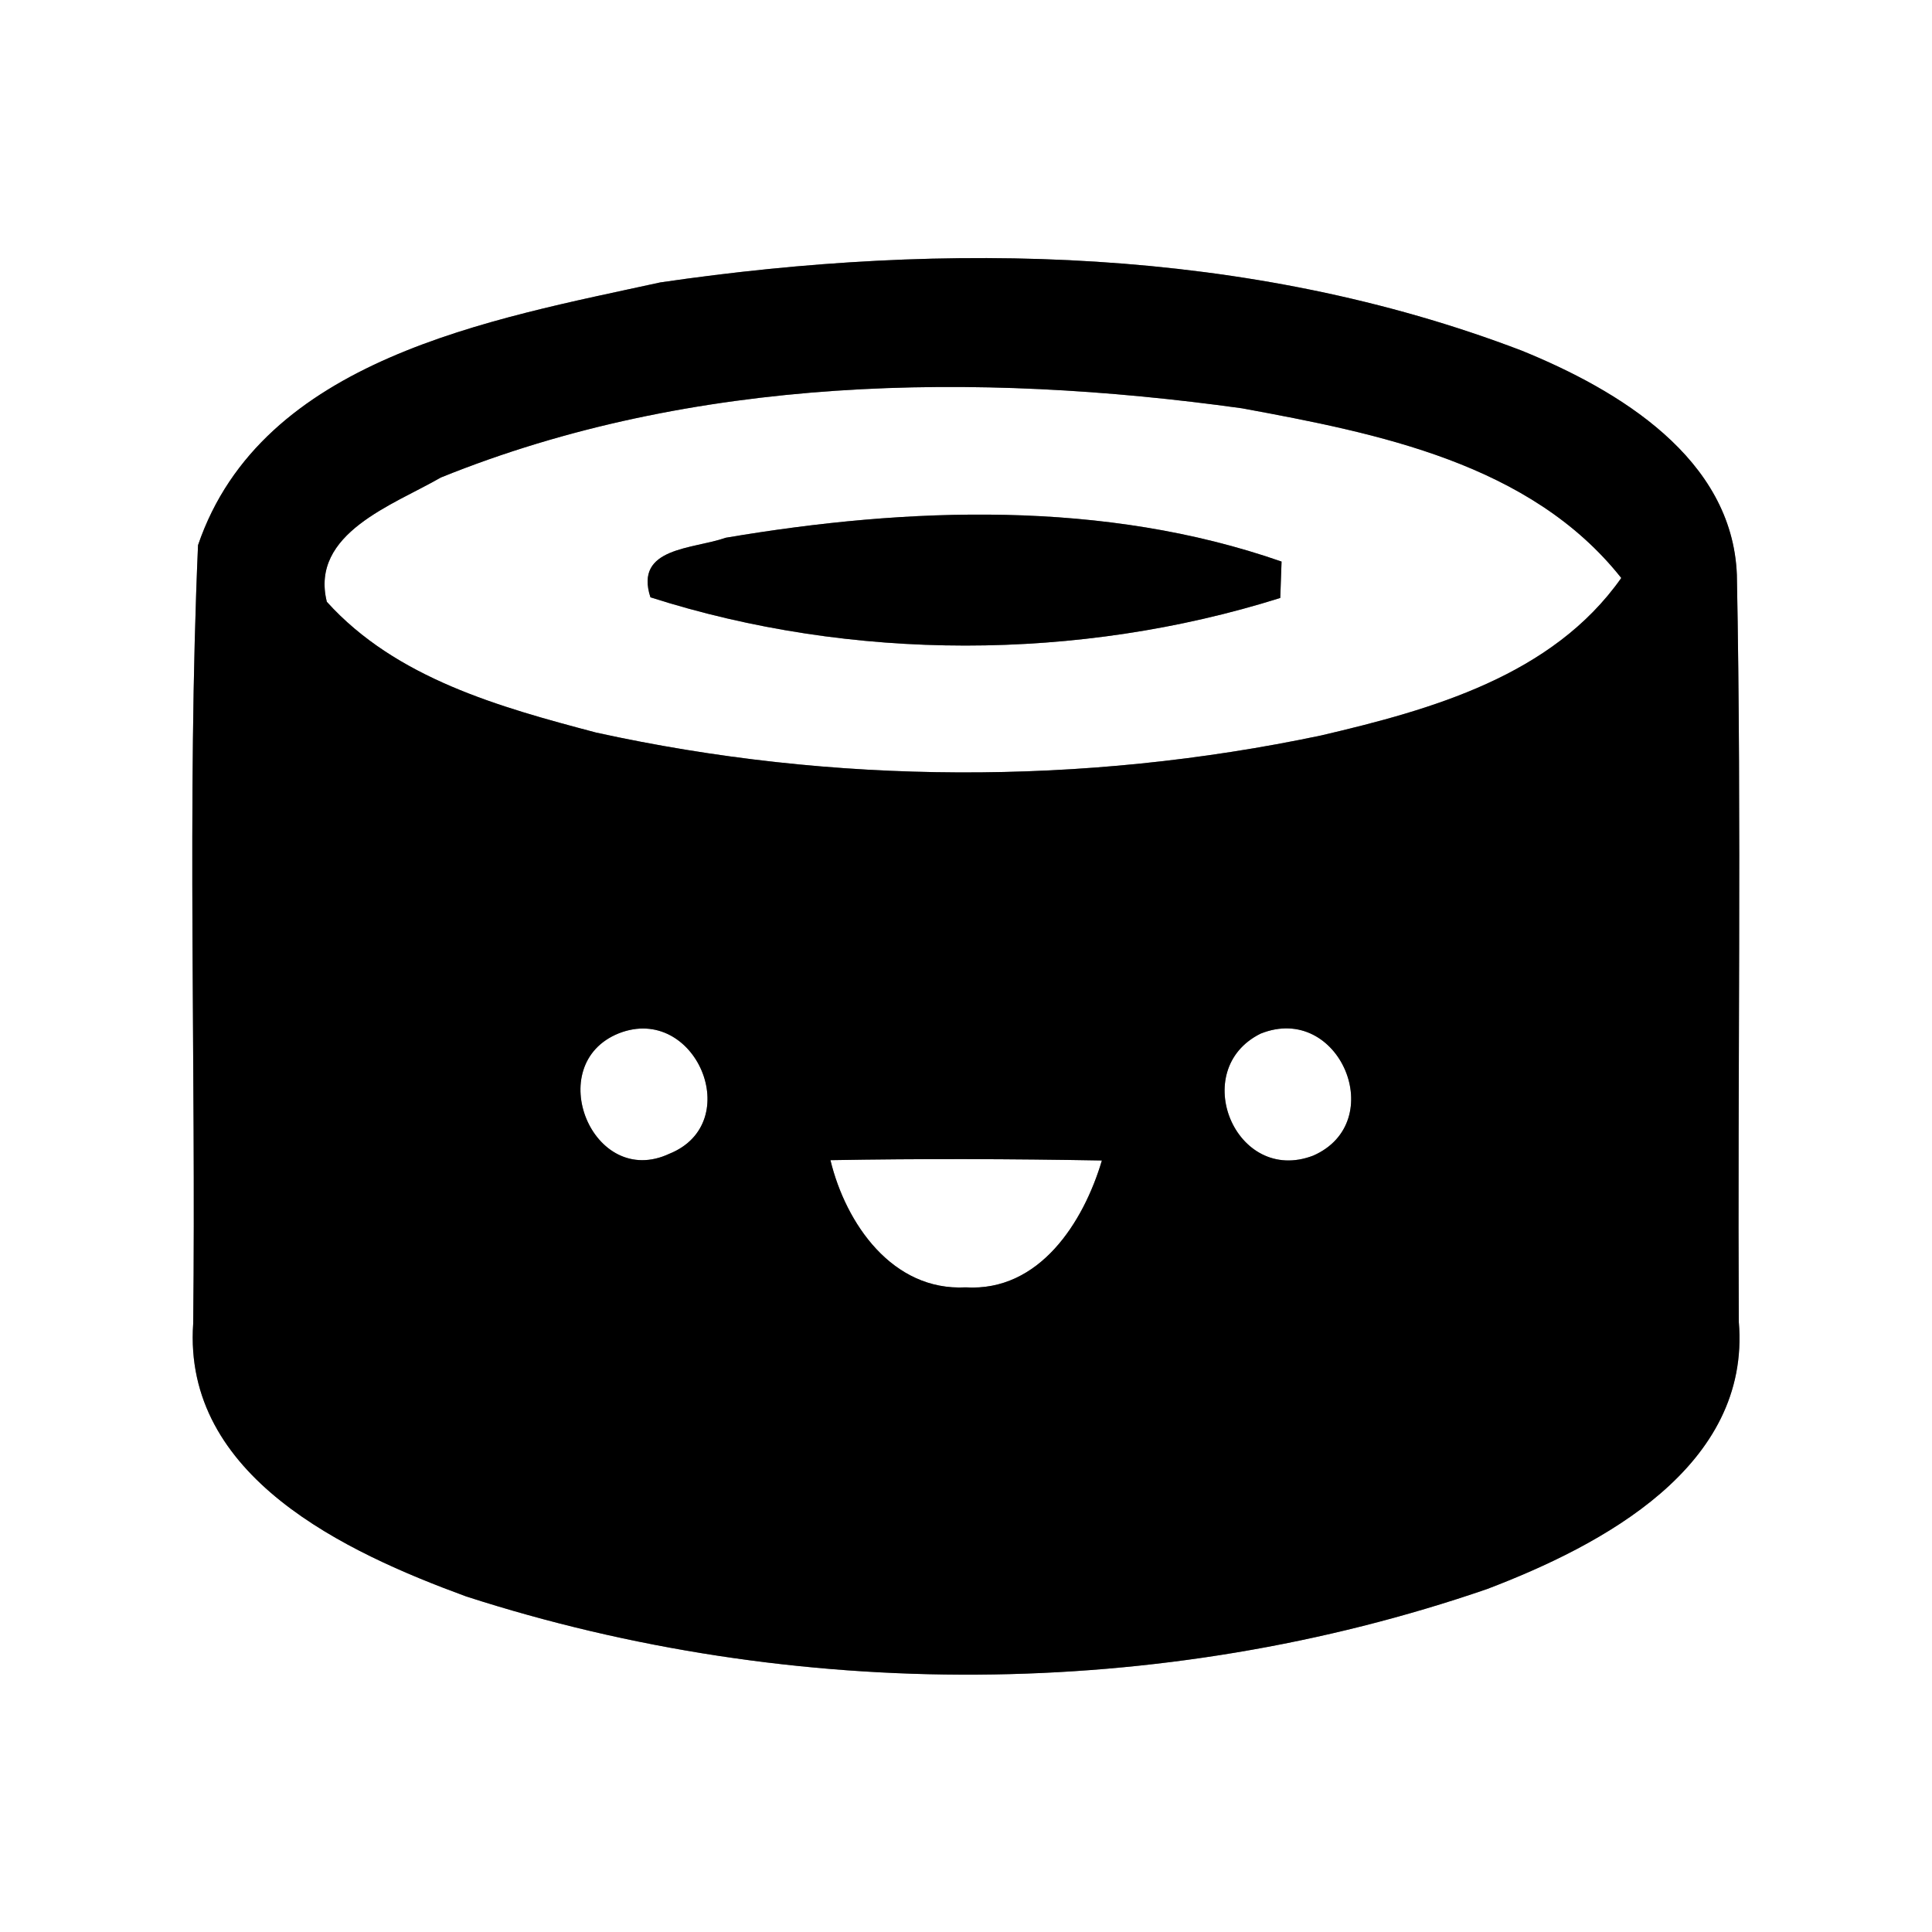 <?xml version="1.0" encoding="UTF-8" ?>
<!DOCTYPE svg PUBLIC "-//W3C//DTD SVG 1.1//EN" "http://www.w3.org/Graphics/SVG/1.1/DTD/svg11.dtd">
<svg width="60pt" height="60pt" viewBox="0 0 60 60" version="1.1" xmlns="http://www.w3.org/2000/svg">
<rect x="0" y="0" width="60" height="60" fill="#808080" stroke="none"/>
<g id="#ffffffff">
<path fill="#ffffff" opacity="1.00" d=" M 0.00 0.00 L 60.00 0.00 L 60.00 60.00 L 0.00 60.00 L 0.00 0.00 M 20.51 8.77 C 15.25 9.92 8.13 11.13 6.15 16.93 C 5.80 24.98 6.09 33.05 6.00 41.10 C 5.67 45.86 10.74 48.21 14.48 49.58 C 24.67 52.87 36.04 52.84 46.18 49.35 C 49.75 47.99 54.38 45.55 54.00 41.05 C 53.96 33.32 54.09 25.58 53.94 17.85 C 53.80 14.23 50.26 12.11 47.26 10.89 C 38.79 7.65 29.40 7.47 20.51 8.77 Z" />
<path fill="#ffffff" opacity="1.00" d=" M 13.69 14.83 C 21.52 11.66 30.29 11.53 38.57 12.68 C 42.80 13.46 47.53 14.39 50.35 17.95 C 48.21 20.99 44.45 22.04 41.03 22.84 C 33.63 24.40 25.89 24.37 18.51 22.75 C 15.52 21.96 12.30 21.07 10.15 18.69 C 9.62 16.56 12.22 15.68 13.69 14.83 M 22.54 16.70 C 21.52 17.06 19.69 16.99 20.20 18.55 C 26.45 20.55 33.50 20.54 39.76 18.57 C 39.77 18.29 39.79 17.73 39.80 17.44 C 34.30 15.52 28.21 15.74 22.54 16.70 Z" />
<path fill="#ffffff" opacity="1.00" d=" M 19.22 32.09 C 21.60 31.16 23.17 34.87 20.79 35.83 C 18.40 36.95 16.82 33.05 19.22 32.09 Z" />
<path fill="#ffffff" opacity="1.00" d=" M 39.15 32.10 C 41.60 31.12 43.16 34.85 40.78 35.89 C 38.37 36.81 36.89 33.22 39.15 32.10 Z" />
<path fill="#ffffff" opacity="1.00" d=" M 25.79 36.03 C 28.60 35.98 31.41 35.99 34.22 36.04 C 33.65 37.96 32.28 40.12 29.99 39.98 C 27.72 40.10 26.27 38.01 25.79 36.03 Z" />
</g>
<g id="#000000ff">
<path fill="#000000" opacity="1.00" d=" M 20.51 8.77 C 29.40 7.47 38.79 7.65 47.26 10.89 C 50.26 12.11 53.80 14.23 53.94 17.85 C 54.09 25.58 53.96 33.32 54.00 41.05 C 54.38 45.55 49.75 47.99 46.18 49.35 C 36.04 52.84 24.67 52.87 14.48 49.58 C 10.74 48.21 5.67 45.86 6.00 41.10 C 6.09 33.05 5.80 24.98 6.15 16.93 C 8.13 11.13 15.25 9.92 20.51 8.77 M 13.69 14.83 C 12.22 15.68 9.62 16.56 10.15 18.69 C 12.30 21.07 15.52 21.96 18.51 22.75 C 25.89 24.37 33.63 24.40 41.03 22.84 C 44.45 22.04 48.21 20.99 50.35 17.95 C 47.53 14.39 42.80 13.46 38.57 12.68 C 30.29 11.53 21.52 11.66 13.69 14.83 M 19.22 32.09 C 16.82 33.05 18.40 36.95 20.79 35.83 C 23.17 34.87 21.60 31.16 19.22 32.09 M 39.15 32.10 C 36.89 33.22 38.37 36.81 40.78 35.89 C 43.16 34.85 41.60 31.12 39.15 32.10 M 25.79 36.03 C 26.27 38.01 27.72 40.10 29.99 39.98 C 32.28 40.12 33.65 37.96 34.22 36.04 C 31.41 35.99 28.60 35.98 25.79 36.03 Z" />
<path fill="#000000" opacity="1.00" d=" M 22.54 16.70 C 28.21 15.74 34.30 15.52 39.80 17.44 C 39.79 17.73 39.77 18.29 39.76 18.57 C 33.50 20.54 26.45 20.55 20.20 18.55 C 19.69 16.99 21.52 17.06 22.54 16.70 Z" />
</g>
</svg>
